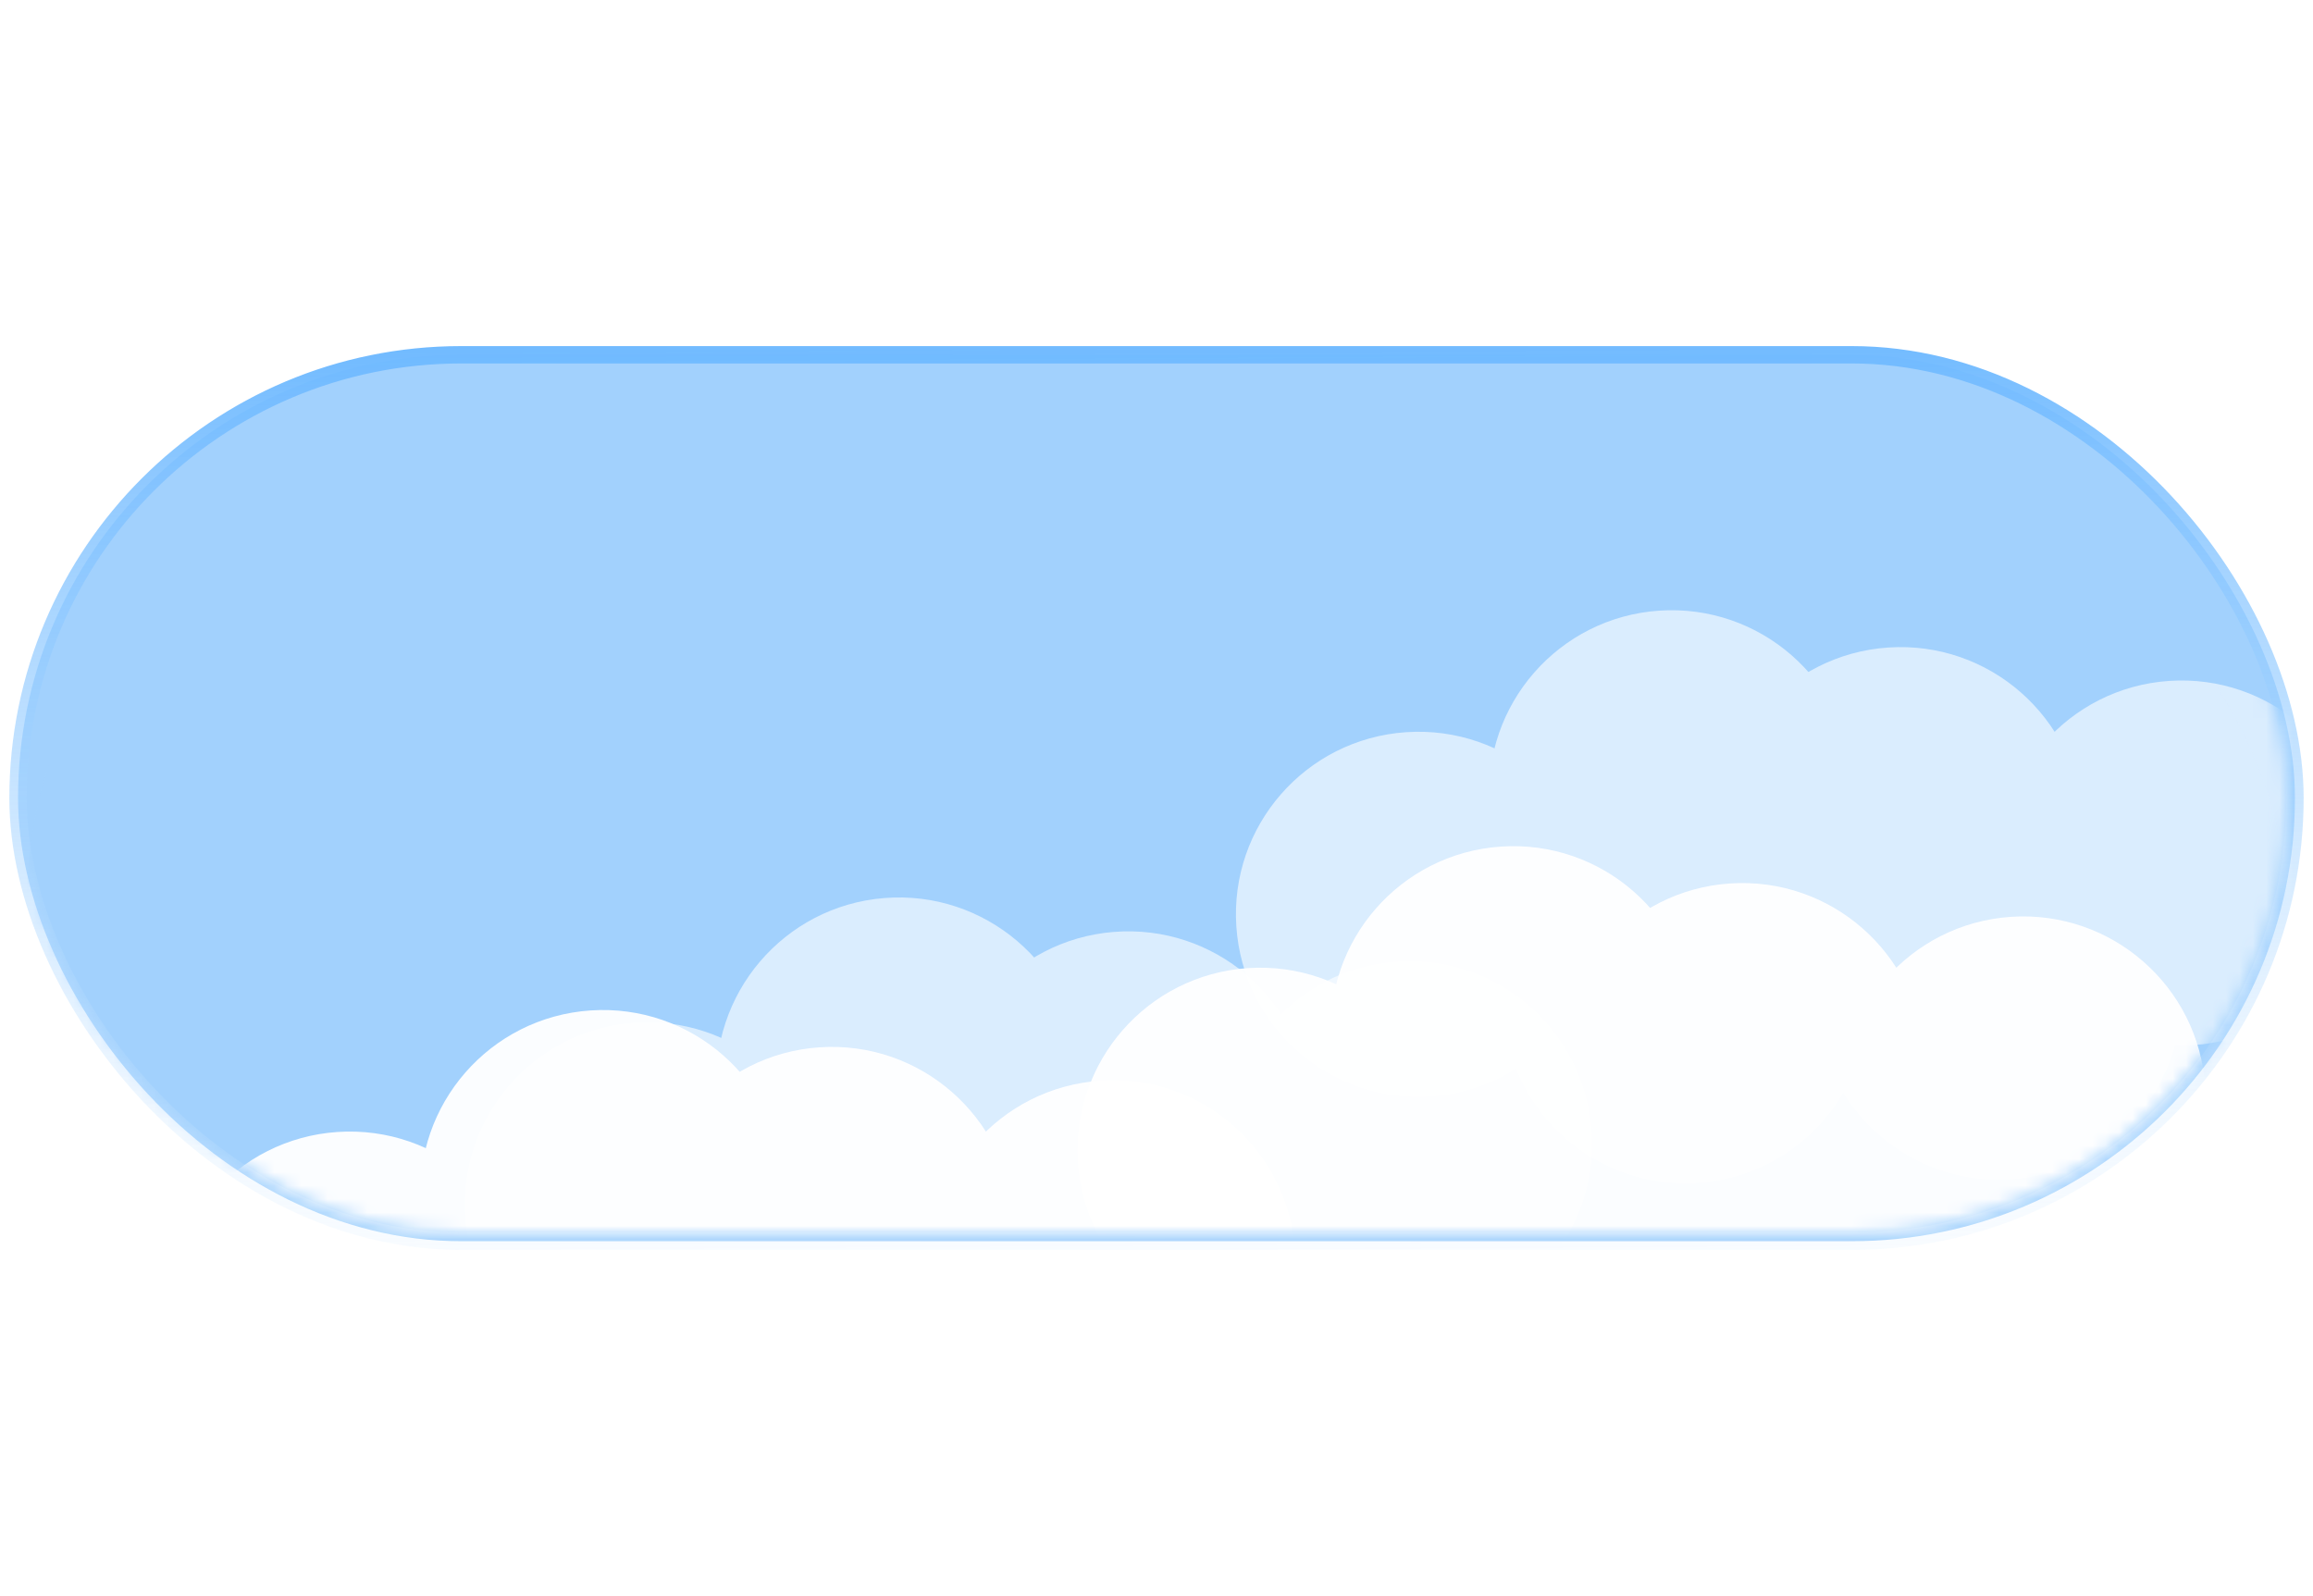 <svg width="100" height="100%" viewBox="0 0 173 69" fill="none" xmlns="http://www.w3.org/2000/svg">
<g id="switch-elements">
<rect id="frame" x="1.35" y="1.35" width="170.3" height="66.3" rx="33.15" fill="#A2D1FD" stroke="url(#paint0_linear_1_40)" stroke-width="1.3"/>
<mask id="mask0_1_40" style="mask-type:alpha" maskUnits="userSpaceOnUse" x="2" y="2" width="169" height="65">
<rect id="mask" x="2" y="2" width="169" height="65" rx="32.5" fill="#E0FDFF"/>
</mask>
<g mask="url(#mask0_1_40)">
<g id="bg" filter="url(#filter0_i_1_40)">
<rect x="2" y="2" width="169" height="65" rx="32.5" fill="#A2D1FD"/>
</g>
<g id="clouds">
<g id="Group 1" opacity="0.95">
<circle id="Ellipse 1" cx="94.25" cy="60.842" r="13.65" transform="rotate(-3.844 94.25 60.842)" fill="white"/>
<circle id="Ellipse 2" cx="113.184" cy="51.752" r="13.65" transform="rotate(-3.844 113.184 51.752)" fill="white"/>
<circle id="Ellipse 3" cx="114.229" cy="67.317" r="13.65" transform="rotate(-3.844 114.229 67.317)" fill="white"/>
<circle id="Ellipse 4" cx="130.307" cy="54.511" r="13.65" transform="rotate(-3.844 130.307 54.511)" fill="white"/>
<circle id="Ellipse 5" cx="137.664" cy="67.046" r="13.65" transform="rotate(-3.844 137.664 67.046)" fill="white"/>
<circle id="Ellipse 6" cx="151.322" cy="57.007" r="13.65" transform="rotate(-3.844 151.322 57.007)" fill="white"/>
</g>
<g id="Group 3" opacity="0.95">
<circle id="Ellipse 1_2" cx="26.157" cy="73.098" r="13.65" transform="rotate(-3.844 26.157 73.098)" fill="white"/>
<circle id="Ellipse 2_2" cx="45.09" cy="64.008" r="13.65" transform="rotate(-3.844 45.09 64.008)" fill="white"/>
<circle id="Ellipse 3_2" cx="46.136" cy="79.573" r="13.65" transform="rotate(-3.844 46.136 79.573)" fill="white"/>
<circle id="Ellipse 4_2" cx="62.214" cy="66.766" r="13.65" transform="rotate(-3.844 62.214 66.766)" fill="white"/>
<circle id="Ellipse 5_2" cx="69.571" cy="79.302" r="13.65" transform="rotate(-3.844 69.571 79.302)" fill="white"/>
<circle id="Ellipse 6_2" cx="83.229" cy="69.263" r="13.65" transform="rotate(-3.844 83.229 69.263)" fill="white"/>
</g>
<g id="Group 2" opacity="0.6">
<circle id="Ellipse 1_3" cx="106.091" cy="43.196" r="13.65" transform="rotate(-3.844 106.091 43.196)" fill="white"/>
<circle id="Ellipse 2_3" cx="125.024" cy="34.106" r="13.65" transform="rotate(-3.844 125.024 34.106)" fill="white"/>
<circle id="Ellipse 3_3" cx="126.07" cy="49.671" r="13.65" transform="rotate(-3.844 126.07 49.671)" fill="white"/>
<circle id="Ellipse 4_3" cx="142.148" cy="36.864" r="13.65" transform="rotate(-3.844 142.148 36.864)" fill="white"/>
<circle id="Ellipse 5_3" cx="149.505" cy="49.399" r="13.65" transform="rotate(-3.844 149.505 49.399)" fill="white"/>
<circle id="Ellipse 6_3" cx="163.162" cy="39.361" r="13.65" transform="rotate(-3.844 163.162 39.361)" fill="white"/>
</g>
<g id="Group 4" opacity="0.6">
<circle id="Ellipse 1_4" cx="48.417" cy="64.926" r="13.65" transform="rotate(-4.594 48.417 64.926)" fill="white"/>
<circle id="Ellipse 2_4" cx="67.23" cy="55.589" r="13.65" transform="rotate(-4.594 67.23 55.589)" fill="white"/>
<circle id="Ellipse 3_4" cx="68.479" cy="71.139" r="13.65" transform="rotate(-4.594 68.479 71.139)" fill="white"/>
<circle id="Ellipse 4_4" cx="84.388" cy="58.123" r="13.65" transform="rotate(-4.594 84.388 58.123)" fill="white"/>
<circle id="Ellipse 5_4" cx="91.908" cy="70.56" r="13.65" transform="rotate(-4.594 91.908 70.56)" fill="white"/>
<circle id="Ellipse 6_4" cx="105.433" cy="60.344" r="13.65" transform="rotate(-4.594 105.433 60.344)" fill="white"/>
</g>
</g>
</g>
</g>
<defs>
<filter id="filter0_i_1_40" x="2" y="2" width="169" height="72.8" filterUnits="userSpaceOnUse" color-interpolation-filters="sRGB">
<feFlood flood-opacity="0" result="BackgroundImageFix"/>
<feBlend mode="normal" in="SourceGraphic" in2="BackgroundImageFix" result="shape"/>
<feColorMatrix in="SourceAlpha" type="matrix" values="0 0 0 0 0 0 0 0 0 0 0 0 0 0 0 0 0 0 127 0" result="hardAlpha"/>
<feOffset dy="7.8"/>
<feGaussianBlur stdDeviation="5.85"/>
<feComposite in2="hardAlpha" operator="arithmetic" k2="-1" k3="1"/>
<feColorMatrix type="matrix" values="0 0 0 0 0.446 0 0 0 0 0.734 0 0 0 0 1 0 0 0 1 0"/>
<feBlend mode="normal" in2="shape" result="effect1_innerShadow_1_40"/>
</filter>
<linearGradient id="paint0_linear_1_40" x1="88.45" y1="-13.6" x2="89.1" y2="87.15" gradientUnits="userSpaceOnUse">
<stop offset="0.125" stop-color="#6CB8FF"/>
<stop offset="1" stop-color="white" stop-opacity="0"/>
</linearGradient>
</defs>
</svg>

